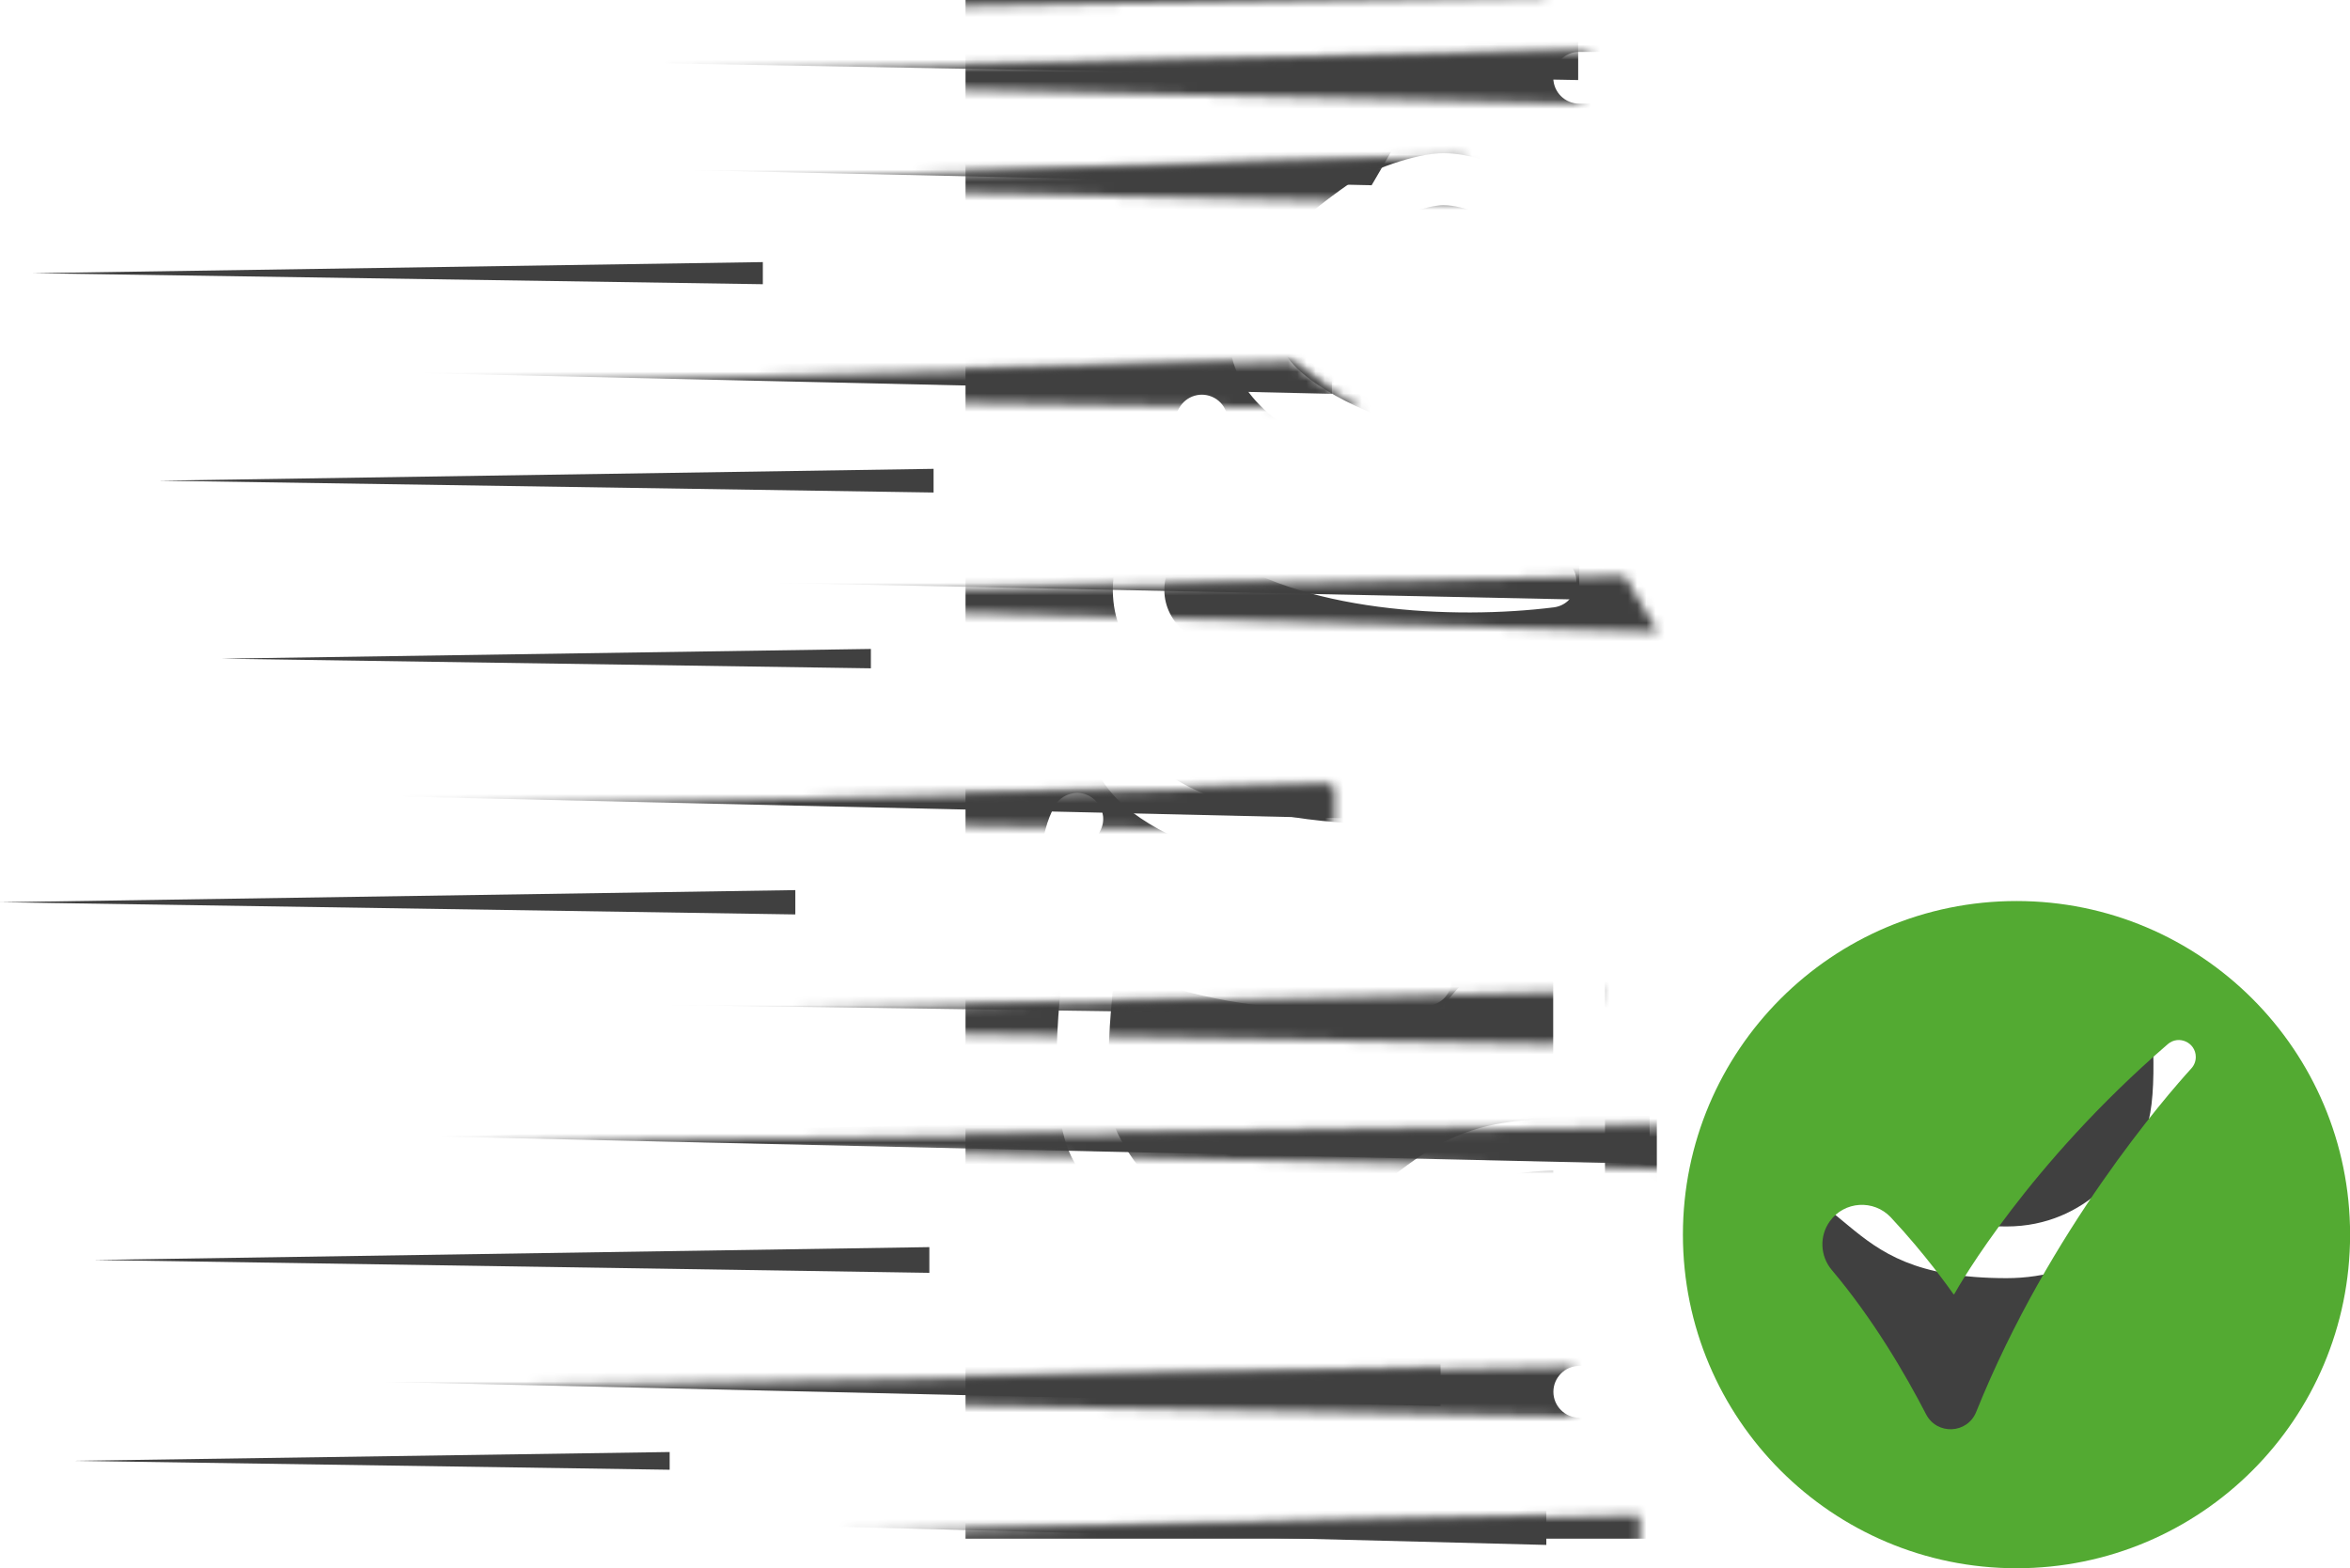<?xml version="1.0" encoding="UTF-8"?>
<svg id="Layer_2" data-name="Layer 2" xmlns="http://www.w3.org/2000/svg" xmlns:xlink="http://www.w3.org/1999/xlink" viewBox="0 0 256 170.82">
  <defs>
    <style>
      .cls-1 {
        mask: url(#mask);
      }

      .cls-2 {
        fill: #fff;
      }

      .cls-3 {
        fill: #404040;
      }

      .cls-4 {
        fill: #53aa32;
      }

      .cls-5 {
        filter: url(#luminosity-invert-noclip-2);
      }

      .cls-6 {
        filter: url(#luminosity-invert-noclip);
      }

      .cls-7 {
        mask: url(#mask-1);
      }
    </style>
    <filter id="luminosity-invert-noclip" x="13.85" y="-4.65" width="236.33" height="175.25" color-interpolation-filters="sRGB" filterUnits="userSpaceOnUse">
      <feColorMatrix result="cm" values="-1 0 0 0 1 0 -1 0 0 1 0 0 -1 0 1 0 0 0 1 0"/>
      <feFlood flood-color="#fff" result="bg"/>
      <feBlend in="cm" in2="bg"/>
    </filter>
    <mask id="mask" x="13.85" y="-4.65" width="236.33" height="175.25" maskUnits="userSpaceOnUse">
      <g class="cls-6">
        <g>
          <g>
            <path class="cls-2" d="m173.2,5.64l-124.57,2.86,123.37,2.79c.5-.56.79-1.41.87-1.73.17-.69.24-1.83.28-2.45.03-.56.05-.89.05-1.47Z"/>
            <polygon class="cls-2" points="159.42 17.07 62.21 20.12 162.45 22.24 159.42 17.07"/>
            <path class="cls-2" d="m140.68,39.37l-120.22,3.23,128.01,1.94-.96-.53c-2.3-1.26-4.48-2.73-6.52-4.39l-.31-.25Z"/>
            <polygon class="cls-2" points="176.99 62.73 48.08 65.26 180.62 68.84 176.99 62.73"/>
            <polygon class="cls-2" points="145.14 85.59 13.85 88.61 145.14 90.61 145.14 85.59"/>
            <polygon class="cls-2" points="182.28 122.75 47.02 124.42 182.28 127.42 182.28 122.75"/>
            <polygon class="cls-2" points="174.9 107.93 25.06 111.32 169.57 113.76 174.9 107.93"/>
            <polygon class="cls-2" points="178.64 165.05 50.51 167.82 178.64 170.6 178.64 165.05"/>
            <polygon class="cls-2" points="171.38 148.88 20.45 151.59 171.38 154.3 171.38 148.88"/>
          </g>
          <rect class="cls-2" x="98.94" y="-4.06" width="69.32" height="4.25" transform="translate(.05 2.3) rotate(-.99)"/>
          <rect class="cls-2" x="196.99" y="109.81" width="44.18" height="48.38"/>
        </g>
      </g>
    </mask>
    <filter id="luminosity-invert-noclip-2" x="13.81" y="3.99" width="168.43" height="166.62" color-interpolation-filters="sRGB" filterUnits="userSpaceOnUse">
      <feColorMatrix result="cm" values="-1 0 0 0 1 0 -1 0 0 1 0 0 -1 0 1 0 0 0 1 0"/>
      <feFlood flood-color="#fff" result="bg"/>
      <feBlend in="cm" in2="bg"/>
    </filter>
    <mask id="mask-1" x="13.81" y="3.99" width="168.43" height="166.62" maskUnits="userSpaceOnUse">
      <g class="cls-5">
        <g>
          <path class="cls-2" d="m173.15,5.65l-124.57,2.86,123.37,2.79c.5-.56.79-1.41.87-1.73.17-.69.24-1.83.28-2.45.03-.56.05-.89.05-1.47Z"/>
          <polygon class="cls-2" points="159.38 17.08 62.16 20.13 162.4 22.25 159.38 17.08"/>
          <path class="cls-2" d="m140.63,39.38l-120.22,3.23,128.01,1.94-.96-.53c-2.3-1.26-4.48-2.73-6.52-4.39l-.31-.25Z"/>
          <polygon class="cls-2" points="176.94 62.74 48.03 65.27 180.58 68.85 176.94 62.74"/>
          <polygon class="cls-2" points="145.1 85.61 13.81 88.62 145.1 90.62 145.1 85.61"/>
          <polygon class="cls-2" points="182.24 122.76 46.98 124.44 182.24 127.44 182.24 122.76"/>
          <polygon class="cls-2" points="174.86 107.94 25.01 111.33 169.53 113.77 174.86 107.94"/>
          <polygon class="cls-2" points="178.59 165.06 50.46 167.84 178.59 170.61 178.59 165.06"/>
          <polygon class="cls-2" points="171.34 148.89 20.41 151.6 171.34 154.31 171.34 148.89"/>
        </g>
      </g>
    </mask>
  </defs>
  <g id="Layer_4" data-name="Layer 4">
    <g>
      <g class="cls-1">
        <path class="cls-3" d="m250.19,0H105.18v167.61h124.89l11.1-6.25,9.02-9.67V0Zm-14.51,73.21c1.68,3.07,3.08,10.22-3.71,15.31-9.32,6.99-26.38,7.72-37.11,6.39-1.54-.19-2.64-1.61-2.45-3.15.2-1.58,1.63-2.65,3.16-2.45.22.03,22.38,2.68,33.02-5.3,4.61-3.46,2.24-7.88,2.14-8.07-1.21-2.21.86-4.77,3.27-4.07.72.21,1.32.69,1.68,1.35Zm-4.61-15.97c.72.21,1.32.69,1.68,1.35,1.68,3.07,3.08,10.22-3.71,15.31-9.32,6.99-26.38,7.72-37.11,6.39-.75-.09-1.41-.47-1.88-1.07-1.54-1.98.09-4.86,2.58-4.54.22.03,22.39,2.67,33.02-5.3,4.61-3.46,2.24-7.88,2.14-8.07-1.21-2.21.87-4.78,3.27-4.07Zm-7.98-13.91c1.36-.74,3.07-.23,3.82,1.12,1.68,3.07,3.08,10.22-3.71,15.31-9.28,6.96-26.29,7.73-37.11,6.39-1.54-.19-2.64-1.61-2.45-3.15.19-1.56,1.6-2.65,3.16-2.45,18.61,2.18,40.53-3.32,35.14-13.39h0c-.73-1.37-.21-3.08,1.15-3.82ZM172.03,5.65h11.3c1.56,0,2.82,1.27,2.82,2.82s-1.27,2.82-2.82,2.82h-11.3c-1.56,0-2.82-1.27-2.82-2.82s1.27-2.82,2.82-2.82Zm0,7.53h11.3c1.56,0,2.82,1.27,2.82,2.82s-1.27,2.82-2.82,2.82h-11.3c-1.56,0-2.82-1.27-2.82-2.82s1.27-2.82,2.82-2.82Zm-25.19,6.94c2.23-1.55,7.36-3.43,10.38-3.43,6.77,0,12.37,5.84,20.46,5.84s13.68-5.84,20.46-5.84c3.03,0,8.15,1.88,10.38,3.43,18.42,12.85,16.91,24.44-3.64,31.3-9.73,3.25-22.09-2.81-22.61-3.07-1.39-.7-1.96-2.4-1.27-3.79.69-1.38,2.38-1.97,3.79-1.27.1.05,10.78,5.27,18.3,2.77,6.23-2.08,12.68-6.02,12.68-9.01s-3.92-7.72-10.48-12.29c-1.52-1.06-5.53-2.41-7.15-2.41-4.84,0-11.09,5.84-20.46,5.84s-15.61-5.84-20.46-5.84c-1.62,0-5.63,1.35-7.15,2.41-6.56,4.58-10.48,9.17-10.48,12.29s6.45,6.93,12.68,9.01c7.57,2.52,18.19-2.72,18.3-2.77,1.4-.69,3.1-.13,3.79,1.26.7,1.39.13,3.09-1.26,3.79-6.17,3.07-15.6,5.41-22.61,3.07-20.51-6.84-22.1-18.42-3.65-31.3Zm-18.39,24.34c.75-1.36,2.45-1.87,3.83-1.12,1.36.74,1.86,2.46,1.13,3.82-.25.47-2.34,4.73,2.13,8.09,10.58,7.93,32.8,5.33,33.02,5.3.74-.1,1.47.1,2.07.56,1.98,1.53,1.13,4.73-1.37,5.05-10.84,1.36-27.83.58-37.11-6.39-6.78-5.09-5.39-12.24-3.71-15.31Zm-5.84,14.14c.36-.66.96-1.14,1.68-1.35,2.39-.7,4.47,1.85,3.28,4.06-.41.77-2.24,4.8,2.13,8.08,10.65,7.99,32.8,5.33,33.02,5.3.75-.1,1.49.11,2.09.57,1.97,1.53,1.12,4.72-1.38,5.04-10.82,1.36-27.83.57-37.11-6.39-6.78-5.09-5.39-12.24-3.71-15.31Zm-2.92,14.61h0c.75-1.36,2.47-1.87,3.83-1.12,1.36.75,1.86,2.46,1.13,3.82-5.36,10.12,16.72,15.65,35.15,13.38.75-.1,1.48.11,2.08.57,1.99,1.53,1.12,4.73-1.38,5.04-10.82,1.36-27.83.57-37.11-6.39-6.78-5.08-5.39-12.24-3.71-15.31Zm63.65,88.75h-11.3c-1.56,0-2.82-1.27-2.82-2.82s1.27-2.82,2.82-2.82h11.3c1.56,0,2.82,1.27,2.82,2.82s-1.27,2.82-2.82,2.82Zm0-7.53h-11.3c-1.56,0-2.82-1.27-2.82-2.82s1.27-2.82,2.82-2.82h11.3c1.56,0,2.82,1.27,2.82,2.82s-1.27,2.82-2.82,2.82Zm0-9.42h-11.3c-1.56,0-2.82-1.27-2.82-2.82s1.27-2.82,2.82-2.82h11.3c1.56,0,2.82,1.27,2.82,2.82s-1.27,2.82-2.82,2.82Zm55.32-19.03c-4.15,8.3-11.65,13.25-20.06,13.25-19.85,0-15.31-11.33-32.44-11.73v8.1h-16.95v-8.09c-16.92.4-12.82,11.73-32.44,11.73-8.41,0-15.91-4.95-20.06-13.25-3.09-6.18-.89-21.25-.3-24.85-4.29-4.87-3.02-10.62-1.54-13.3.36-.66.96-1.14,1.69-1.35,2.39-.7,4.47,1.86,3.27,4.06-5.36,10.11,16.47,15.52,35.15,13.38.74-.09,1.48.1,2.08.56,2,1.55,1.1,4.74-1.38,5.04-.98.12-21.11,2.59-34.12-4.54-.89,6.92-1.32,15.43.2,18.48,1.52,3.05,6.03,10.13,15.01,10.13,7.87,0,9.42-1.2,13.57-4.42,5.48-4.24,9.01-7.14,18.86-7.32v-30.5c0-1.56,1.27-2.82,2.82-2.82s2.82,1.27,2.82,2.82v38.61h5.65v-38.61c0-1.56,1.27-2.82,2.82-2.82s2.82,1.27,2.82,2.82v30.5c3.6.07,9.37.66,13.55,3.45,9.06,6.04,8.27,8.29,18.89,8.29,8.97,0,13.48-7.08,15.01-10.13,1.53-3.06,1.09-11.56.2-18.48-13,7.13-33.13,4.67-34.12,4.54-.75-.09-1.41-.47-1.88-1.07-1.54-1.98.1-4.88,2.58-4.54.22.03,22.51,2.58,33.02-5.3,4.61-3.46,2.24-7.88,2.14-8.07-.75-1.37-.25-3.09,1.12-3.84,1.36-.75,3.08-.25,3.83,1.12,1.47,2.69,2.75,8.44-1.54,13.31.59,3.6,2.79,18.67-.3,24.85Z"/>
      </g>
      <g class="cls-7">
        <g>
          <polygon class="cls-3" points="171.92 3.99 43.32 6.36 171.92 8.72 171.92 3.99"/>
          <polygon class="cls-3" points="152.04 15.69 49.56 17.97 149.42 20.18 152.04 15.69"/>
          <polygon class="cls-3" points="145.1 37.26 20.74 40.08 145.1 42.9 145.1 37.26"/>
          <polygon class="cls-3" points="172.04 60.18 48.3 62.74 172.04 65.31 172.04 60.18"/>
          <polygon class="cls-3" points="154.84 82.86 14.15 86.09 154.84 89.33 154.84 82.86"/>
          <polygon class="cls-3" points="179.7 120.79 47.25 123.79 179.7 126.79 179.7 120.79"/>
          <polygon class="cls-3" points="160.31 105.94 25.33 108.8 156.2 110.66 160.31 105.94"/>
          <polygon class="cls-3" points="168.45 162.27 50.73 165.28 168.45 168.29 168.45 162.27"/>
          <polygon class="cls-3" points="156.93 147.06 23.58 150.11 156.93 153.16 156.93 147.06"/>
        </g>
      </g>
      <polygon class="cls-3" points="101.24 135.85 10.2 137.25 101.24 138.65 101.24 135.85"/>
      <polygon class="cls-3" points="86.64 96.96 0 98.28 86.64 99.61 86.64 96.96"/>
      <polygon class="cls-3" points="72.95 158.17 7.83 159.13 72.95 160.1 72.95 158.17"/>
      <polygon class="cls-3" points="83.1 28.55 3.54 29.76 83.1 30.96 83.1 28.55"/>
      <polygon class="cls-3" points="94.87 70.69 24.12 71.75 94.87 72.8 94.87 70.69"/>
      <polygon class="cls-3" points="101.7 51.07 17.29 52.36 101.7 53.65 101.7 51.07"/>
      <path class="cls-4" d="m219.67,98.15c-20.07,0-36.34,16.27-36.34,36.34s16.27,36.34,36.34,36.34,36.34-16.27,36.34-36.34-16.27-36.34-36.34-36.34Zm19.53,16.99c0,.46-.17.9-.48,1.24-2.63,2.89-15.45,17.56-23.44,37.42-.96,2.39-4.27,2.55-5.46.26-2.28-4.41-5.78-10.4-10.28-15.73-1.27-1.51-1.36-3.69-.21-5.29h0c1.58-2.21,4.79-2.41,6.65-.43,3.77,4.03,6.44,7.82,6.82,8.36.02.03.07.03.09,0,.6-1.08,8.1-14.14,23.26-27.23,1.19-1.03,3.05-.18,3.05,1.4h0Z"/>
    </g>
  </g>
</svg>